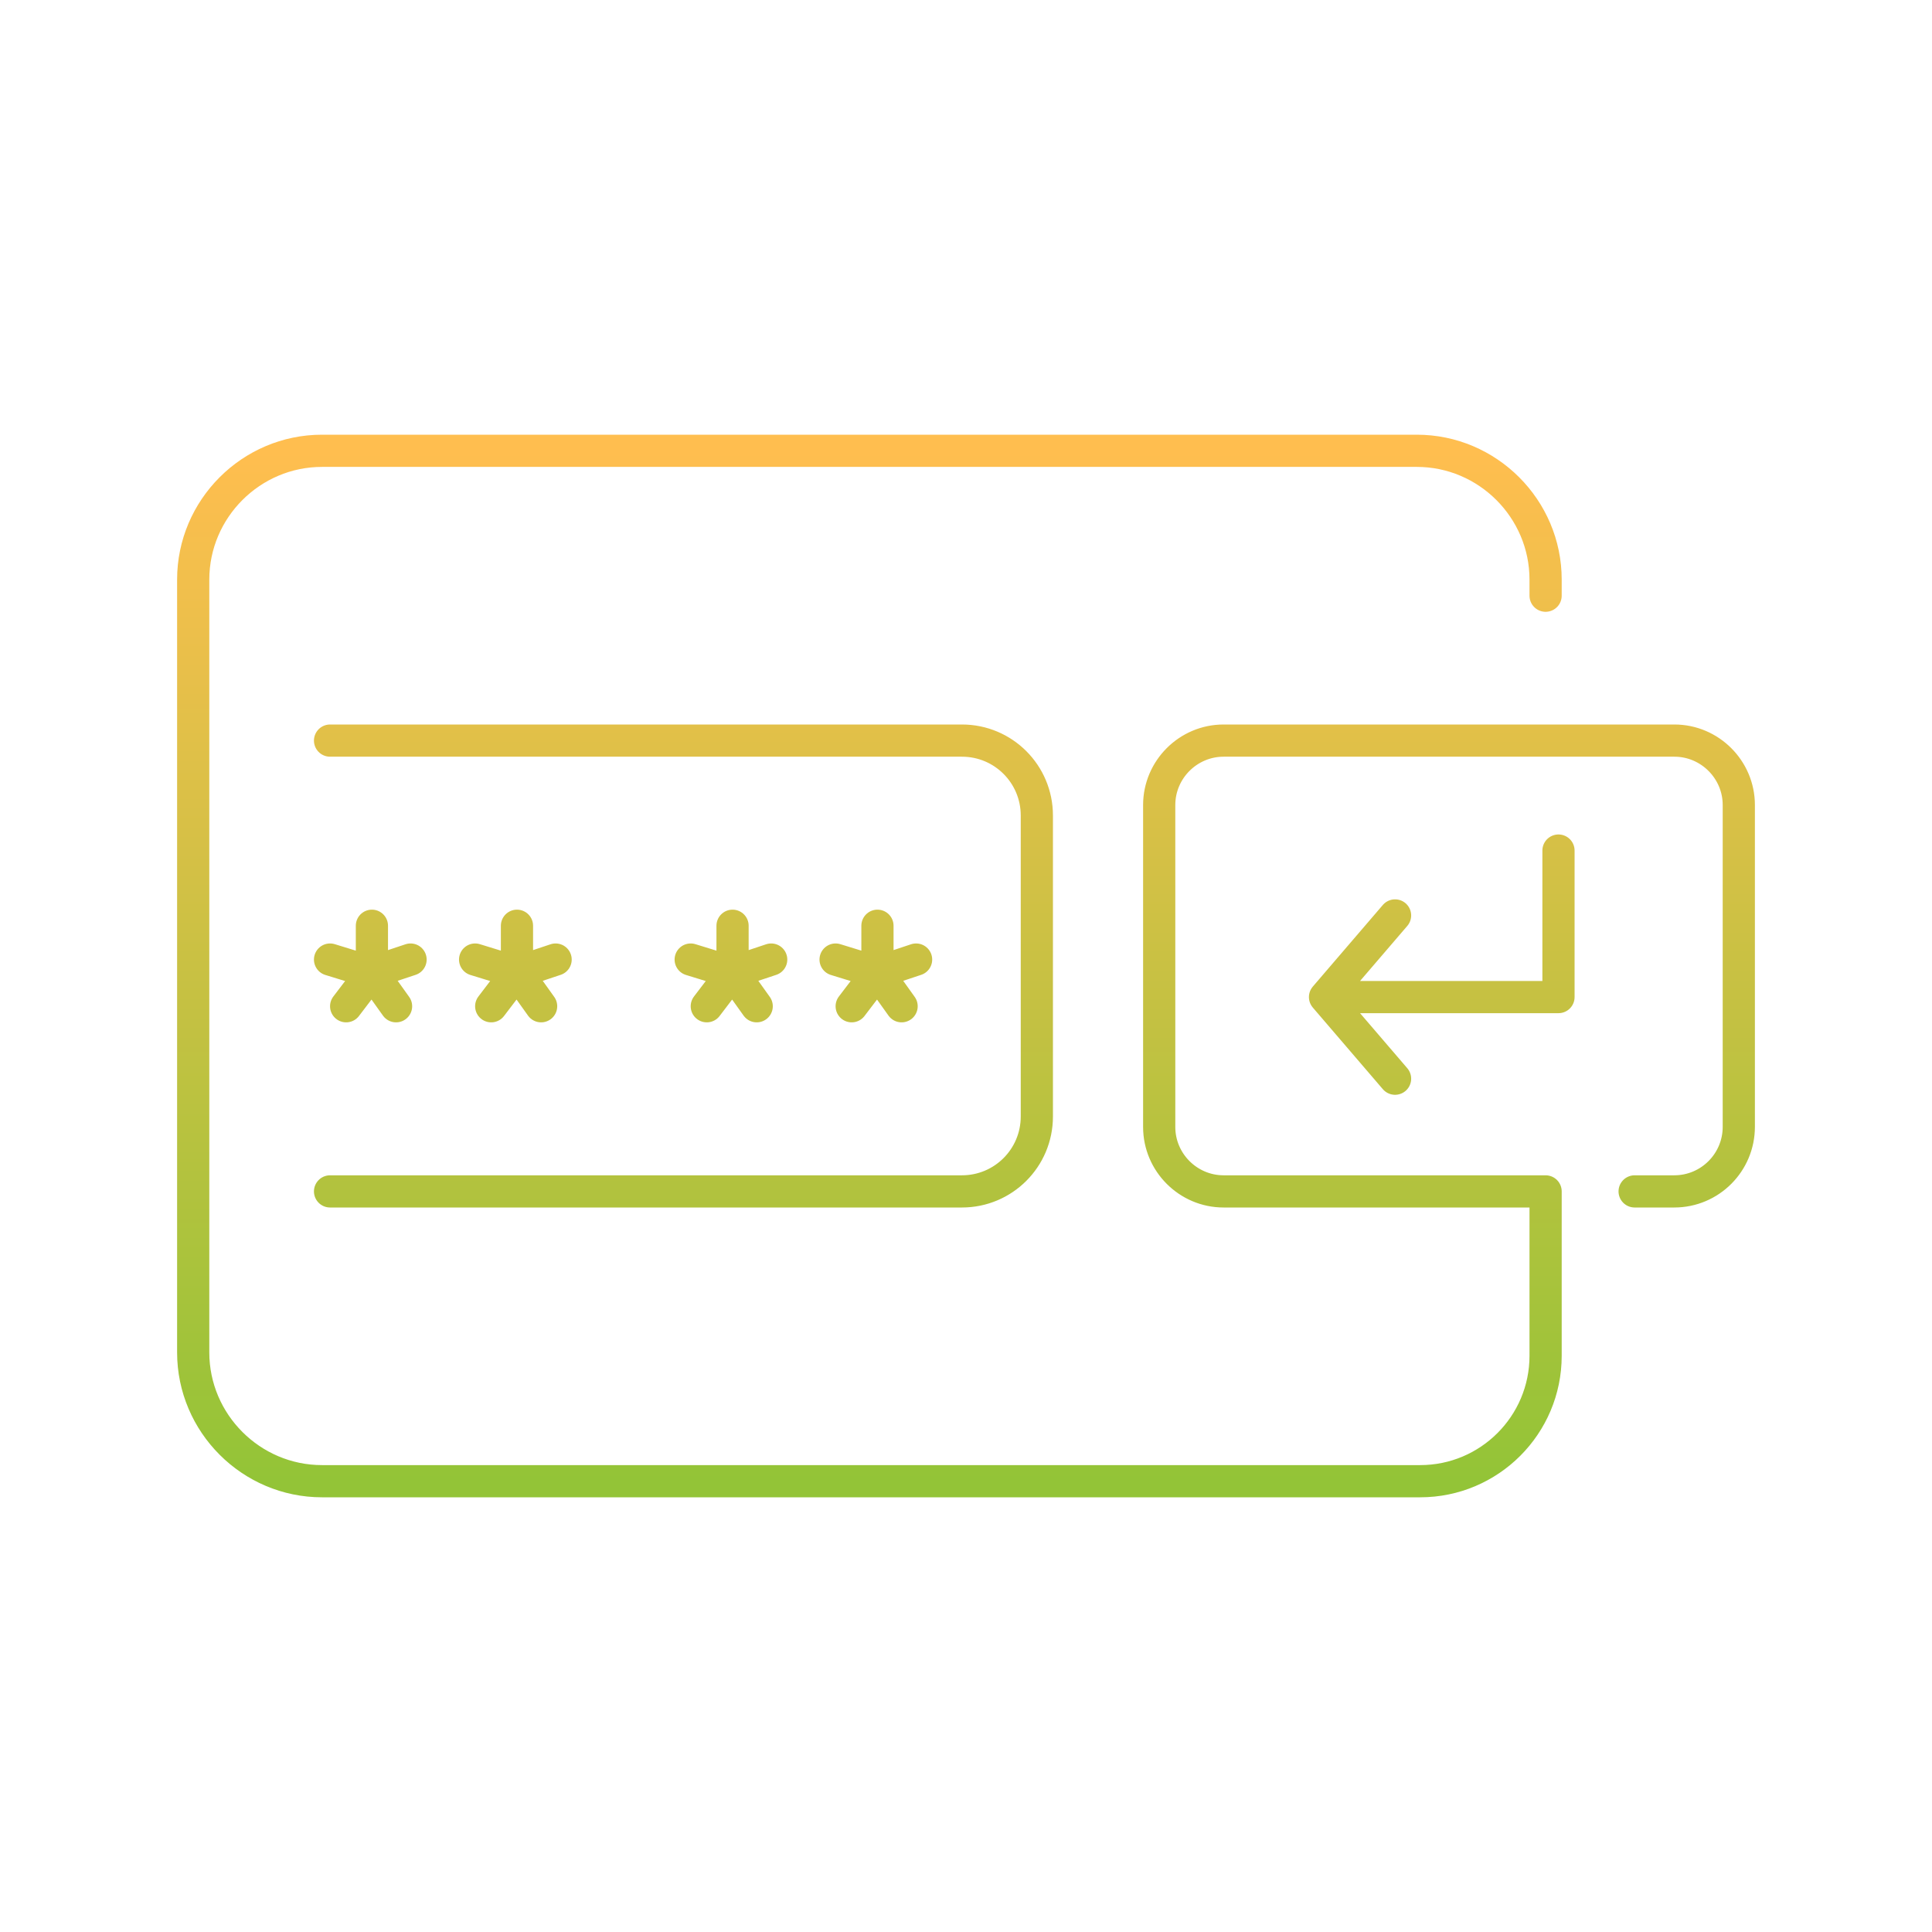 <svg width="120" height="120" viewBox="0 0 120 120" fill="none" xmlns="http://www.w3.org/2000/svg">
<path d="M96.8 52.83V61.93H83.03M86.65 67L82.3 61.93L86.65 56.86M20.5 46H59.75C62.32 46 64.4 48.08 64.4 50.65V69.35C64.4 71.92 62.32 74 59.75 74H20.5M23.1 60.4V57.5M23.1 60.4L20.5 59.6M23.1 60.4L21.5 62.5M23.1 60.4L24.6 62.5M23.1 60.4L25.5 59.6M32.11 60.4V57.5M32.11 60.4L29.51 59.6M32.11 60.4L30.51 62.5M32.11 60.4L33.61 62.5M32.11 60.4L34.51 59.6M45.5 60.4V57.5M45.5 60.4L42.9 59.6M45.5 60.4L43.9 62.5M45.5 60.4L47 62.5M45.5 60.4L47.9 59.6M54.5 60.4V57.5M54.5 60.4L51.9 59.6M54.5 60.4L52.9 62.5M54.5 60.4L56 62.5M54.5 60.4L56.9 59.6M96 37V36C96 31.6 92.4 28 88 28H20C15.6 28 12 31.6 12 36V84C12 88.4 15.6 92 20 92H88.21C92.51 92 96 88.51 96 84.21V74H76C73.8 74 72 72.2 72 70V50C72 47.8 73.8 46 76 46H104C106.2 46 108 47.8 108 50V69.99C108 72.2 106.21 74 103.99 74H101.53" stroke="url(#paint0_linear_3240_964)" stroke-width="2" stroke-miterlimit="10" stroke-linecap="round" stroke-linejoin="round"/>
<defs>
<linearGradient id="paint0_linear_3240_964" x1="60" y1="28" x2="60" y2="92" gradientUnits="userSpaceOnUse">
<stop stop-color="#FFBE4F"/>
<stop offset="1" stop-color="#93C437"/>
</linearGradient>
</defs>
</svg>
